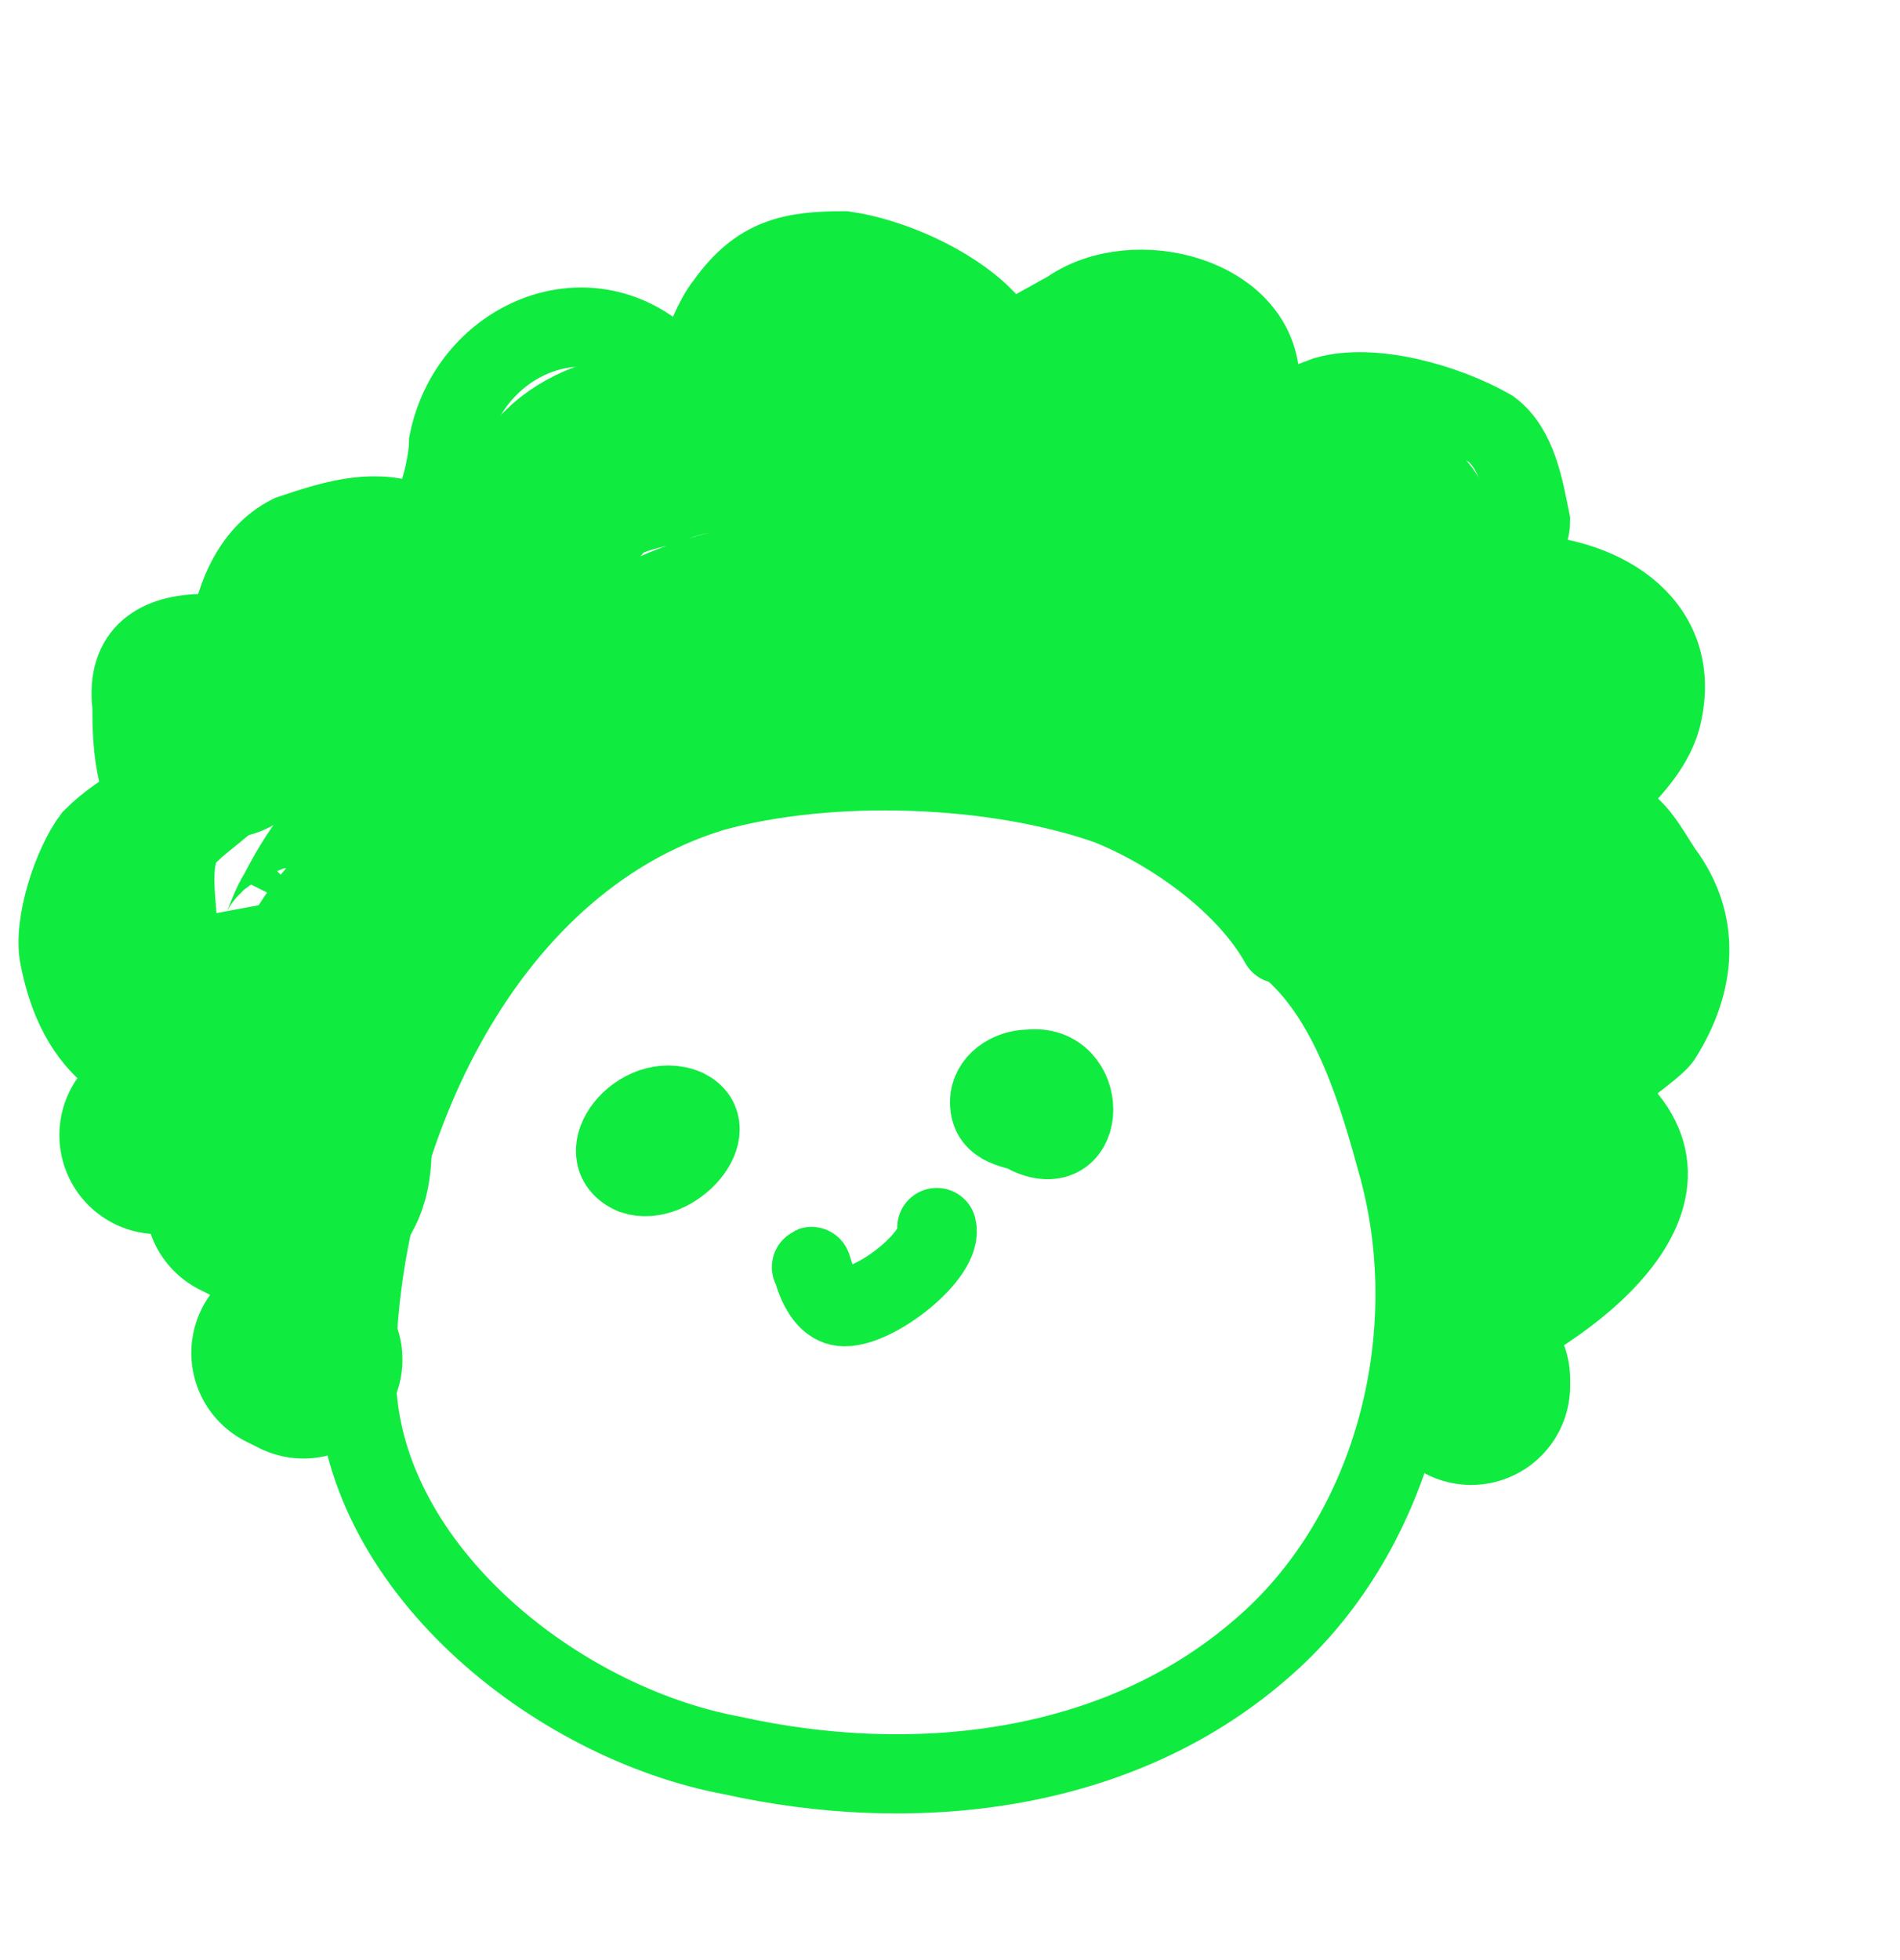 <svg xmlns="http://www.w3.org/2000/svg" width="288" height="297" fill="none"><path stroke="#10EB40" stroke-linecap="round" stroke-width="12" d="M194 143c-5-9-16-17-26-21-17-6-42-7-60-2-36 11-54 54-54 88 0 29 30 53 57 58 27 6 58 3 80-16 20-17 28-47 21-73-3-11-7-25-16-33"/><path stroke="#10EB40" stroke-linecap="round" stroke-width="12" d="M50 197c-5-2-9-8-12-12-6-7-8-10-5-19l3-6c3-1 1 0-1-2-6-4-8-10-8-16 0-5-2-13 2-16 2-2 8-6 7-7-3-10-4-32 8-38 6-2 12-4 18-2 4 2 6-9 6-12 3-15 20-23 32-13 6 6 6-3 10-8 5-7 10-8 18-8 7 1 16 5 21 10 1 2 2 5 4 4l9-5c10-7 29-2 29 11 0 1-3 6 2 5l8-3c7-2 18 1 25 5 4 3 5 9 6 14 0 5-8 8-2 8 12 0 25 7 22 21-1 5-5 9-9 13-2 2 0 2 2 3 3 1 5 5 7 8 6 8 5 17 0 25-1 2-11 8-9 9 19 15-6 33-21 39"/><path stroke="#10EB40" stroke-linecap="round" stroke-width="12" d="M96 178c-7-3 1-13 8-10 6 3-2 12-8 10ZM157 172c-3-1-7-1-7-5 0-3 3-5 6-5 9-1 9 14 0 10M123 192c0-1 1 6 5 6 5 0 15-8 14-12M30 167c-2 4-11-6-13-7-5-4-7-10-8-15s2-14 5-18c5-5 11-7 17-11"/><path stroke="#10EB40" stroke-linecap="round" stroke-width="12" d="M25 124c-5-3-5-13-5-17-1-8 4-11 11-11M27 158c-3-2-5-6-6-9-2-3-1 2 0 2 0 2-4-16-1-14 2 1 4 7 5 10 0 4-3-8-6-12 0-1-2-6 0-3 2 4 2 8 2 12"/><path stroke="#10EB40" stroke-linecap="round" stroke-width="12" d="M25 106v6c0 5 2-3 2-4 0-3 0-3-1 0M43 182c1-2 0-6-1-9l-1-2 3 9c0-5-3-11-5-16M132 101l-1 7M128 112c3-4 7-12 7-4 0 6 2 1 4-1 5-4 2 0 3 2 1 1 2-2 4 0M112 57l1-6 2-2"/><path stroke="#10EB40" stroke-linecap="round" stroke-width="12" d="M117 44c-1 2-6 17-2 9 1-3 3-8 0-2l-8 17M116 60c-1 3-4 17-1 15l6-7-3 12M126 82c7-3-8 17 5 11 13-5 1 15 6 13 1-1 7-6 8-3l-1 7c6-2 9-3 6 5M157 110c3-1 3 5 6 2 3-2 4 2 6 4"/><path stroke="#10EB40" stroke-linecap="round" stroke-width="12" d="m111 55 13-10c3-2-2 6-3 7"/><path stroke="#10EB40" stroke-linecap="round" stroke-width="12" d="M124 47c3 1 6-2 4 3M130 47c2 1 0 3-1 5"/><path stroke="#10EB40" stroke-linecap="round" stroke-width="12" d="M122 56c1 0 7-9 5-4M122 63c1 3 4 1 6 1 3 0 1 7 0 8 0 3 4 8 5 11M216 197c-3-1 6-4 8-5l8-5c5-3 12-7 14-12"/><path stroke="#10EB40" stroke-linecap="round" stroke-width="30" d="m34 112 5-4 9-6 4-3 5-3c4-1 7-2 9-5 4-5 10-8 15-11l6-7c3-3 7-4 11-5 7-3 16-3 23-6l9-2c2 1 6 4 9 3s6 3 8 4c6 2 13-2 19-3 4 0 6-1 10 1l10 4 9 8c3 3 5 5 10 3 2-1 6-3 7 2 0 2-2 9-4 10-5 4 6 8 8 8 4 2 9 1 13 3 9 4-4 12-5 17-2 8 8 14 11 19 2 3 5 6 2 9-3 4-10 4-11 9v7l2 5c0 2 3 3 2 5 0 1-2 3-3 1v-4l-4-8c-5-6-8-14-11-21l-10-19c-2-2-7-3-8-5l-8-6-15-15c-5-6-10-5-17-6-8-2-20-1-28 1-9 2-17 3-25 7-1 0 7-2 9-1l5 1-5-1-11 3-11 6-5 3 9-5c5-3 14-3 20-4 3-1 11 2 4 2-8-1-15-1-23 1s-12 3-18 8c-6 4-9 9-14 14-5 4-8 8-11 14-1 1-3 9-4 5l-1-8c1 4 4 11 3 14l3 9 1 4-1 6c-1 4 0 7-2 10"/><path stroke="#10EB40" stroke-linecap="round" stroke-width="30" d="M52 145c5-8 17-16 25-21 4-2 6-6 9-9l14-11c18-11 36-21 58-23 9 0 18 0 26 5 4 2 10 5 15 5M37 182l2 1M25 172h-1M44 205l2 1M223 210v-1"/></svg>
